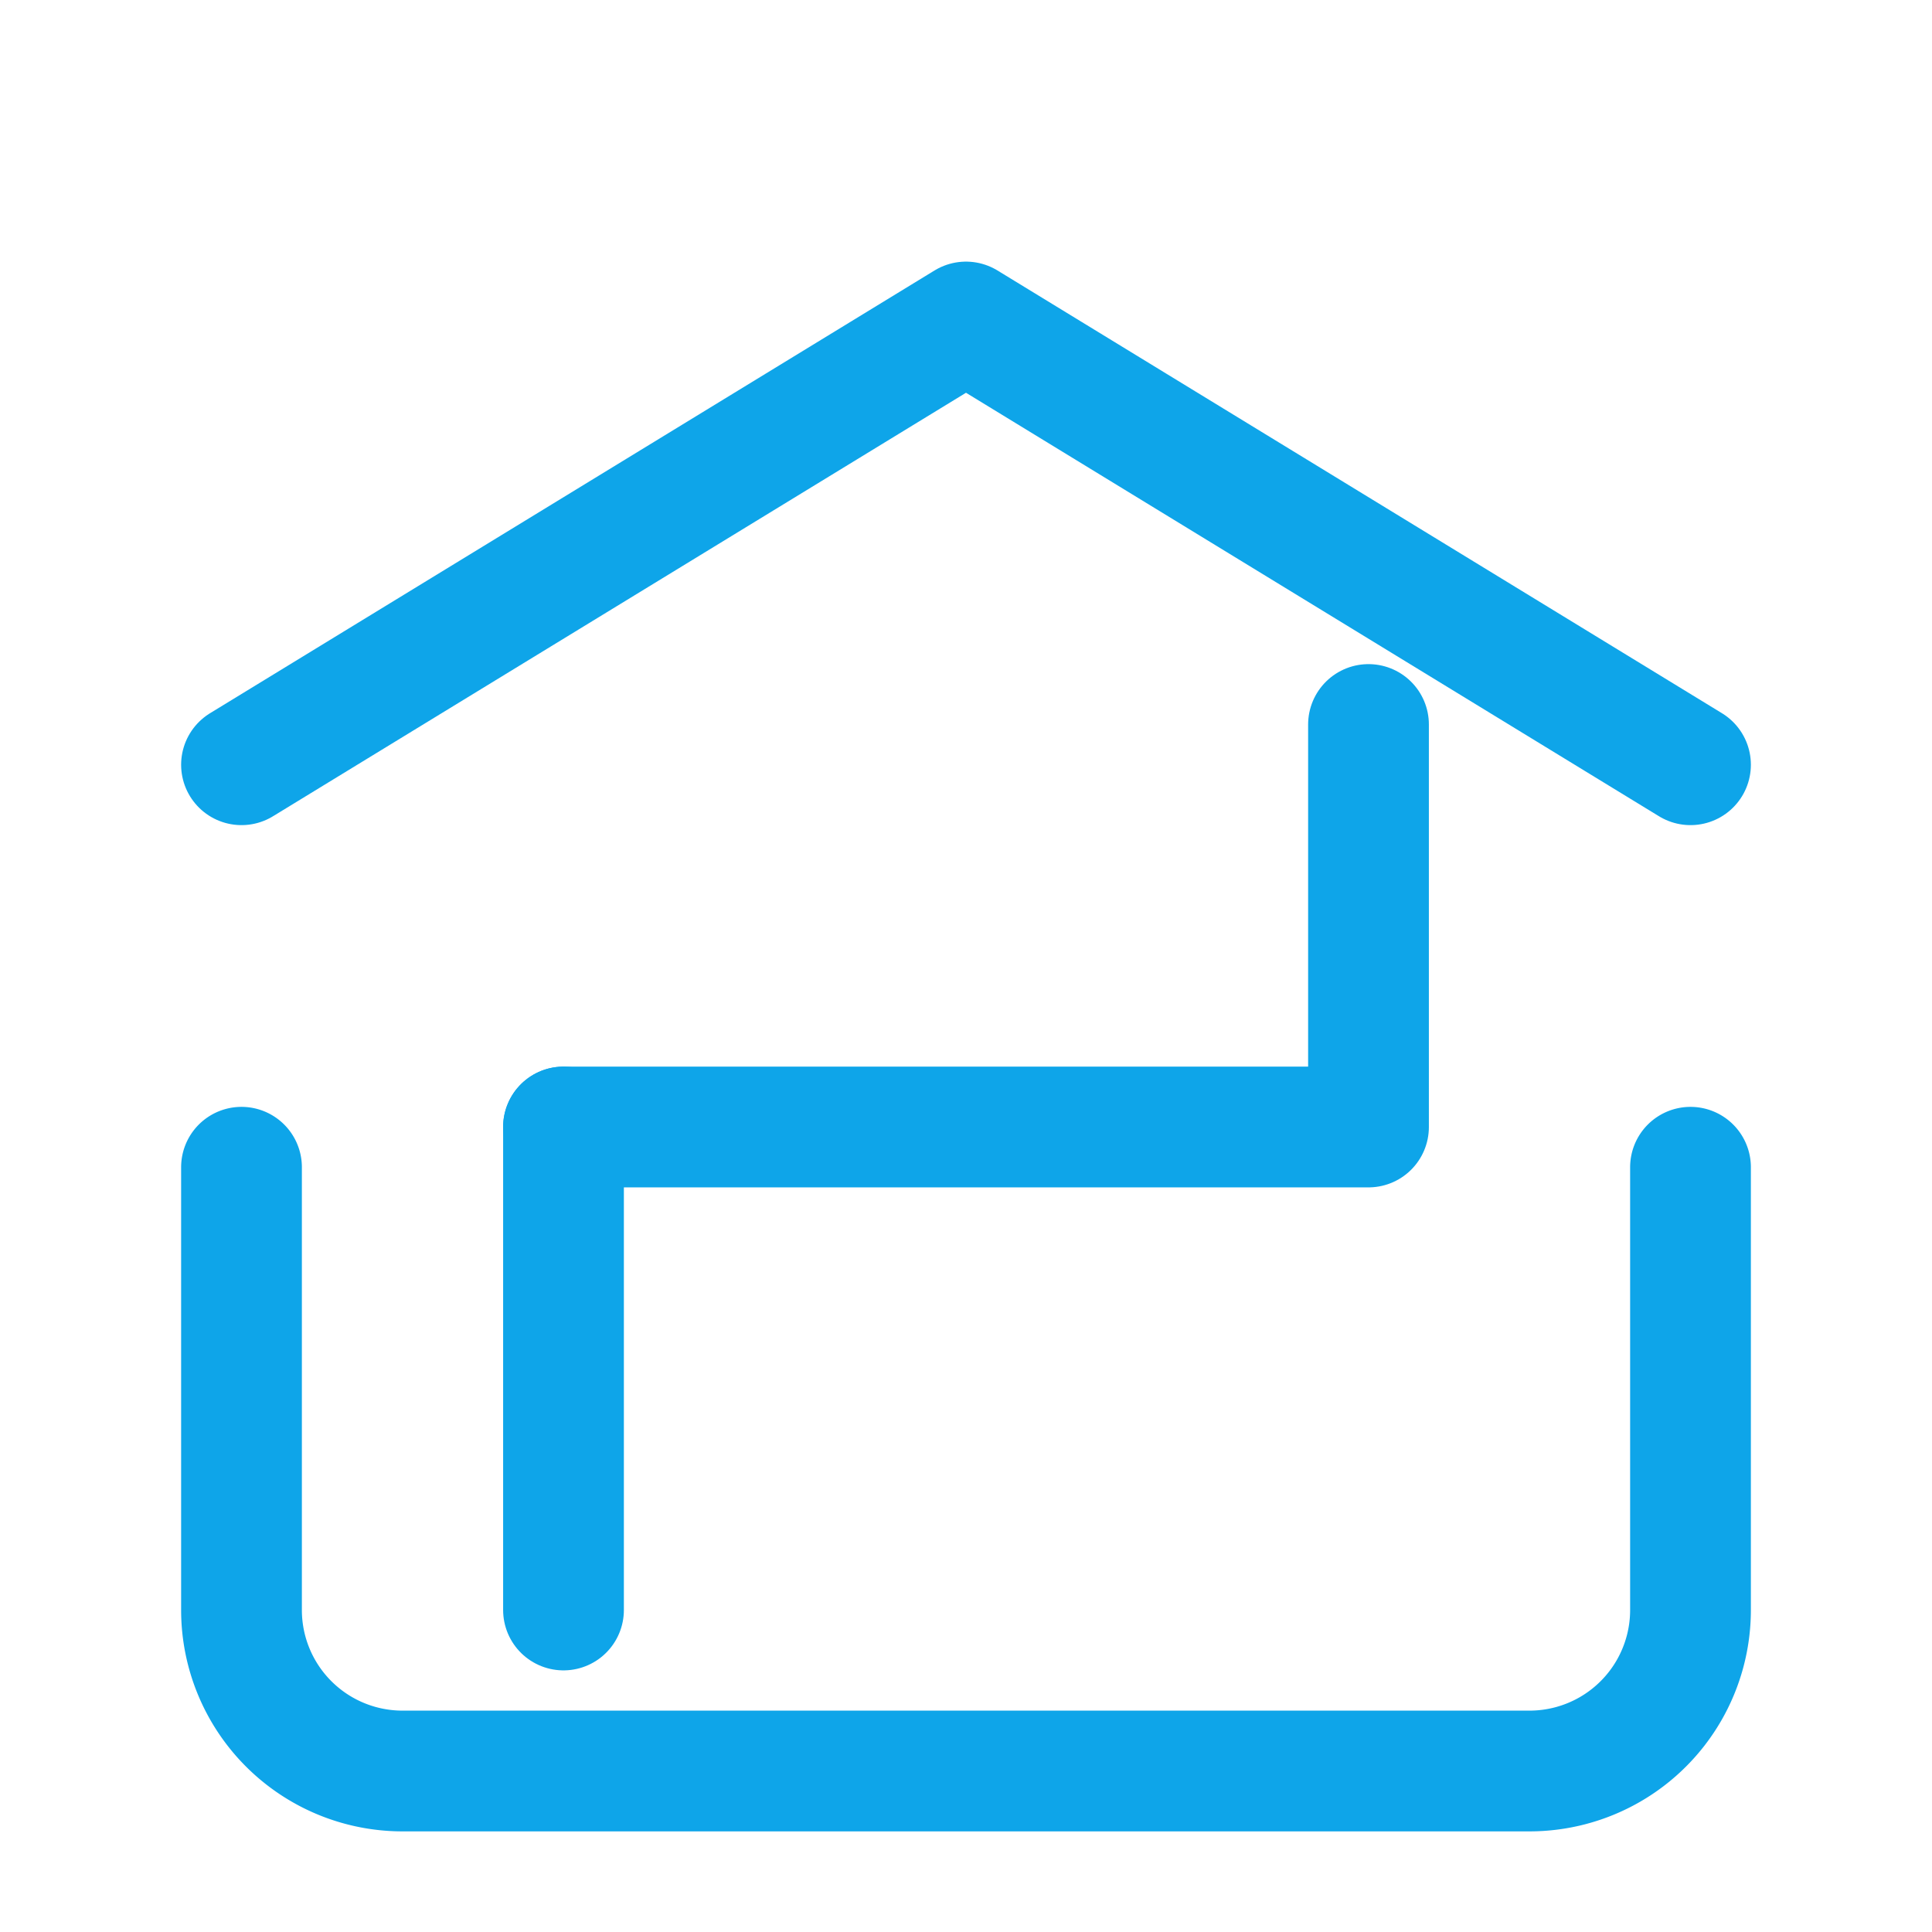 <?xml version="1.0" encoding="UTF-8"?>
<svg xmlns="http://www.w3.org/2000/svg" viewBox="0 0 24 24" width="64" height="64" fill="none" aria-hidden="true">
  <title>MontShop</title>
  <g stroke="#0ea5e9" stroke-width="1.5" stroke-linecap="round" stroke-linejoin="round" fill="none">
    <path d="M3 9.5L12 4l9 5.5"/>
    <path d="M21 14.5V20a2 2 0 0 1-2 2H5a2 2 0 0 1-2-2v-5.5"/>
    <path d="M7 14h10V9"/>
    <path d="M7 14v6"/>
  </g>
</svg>
